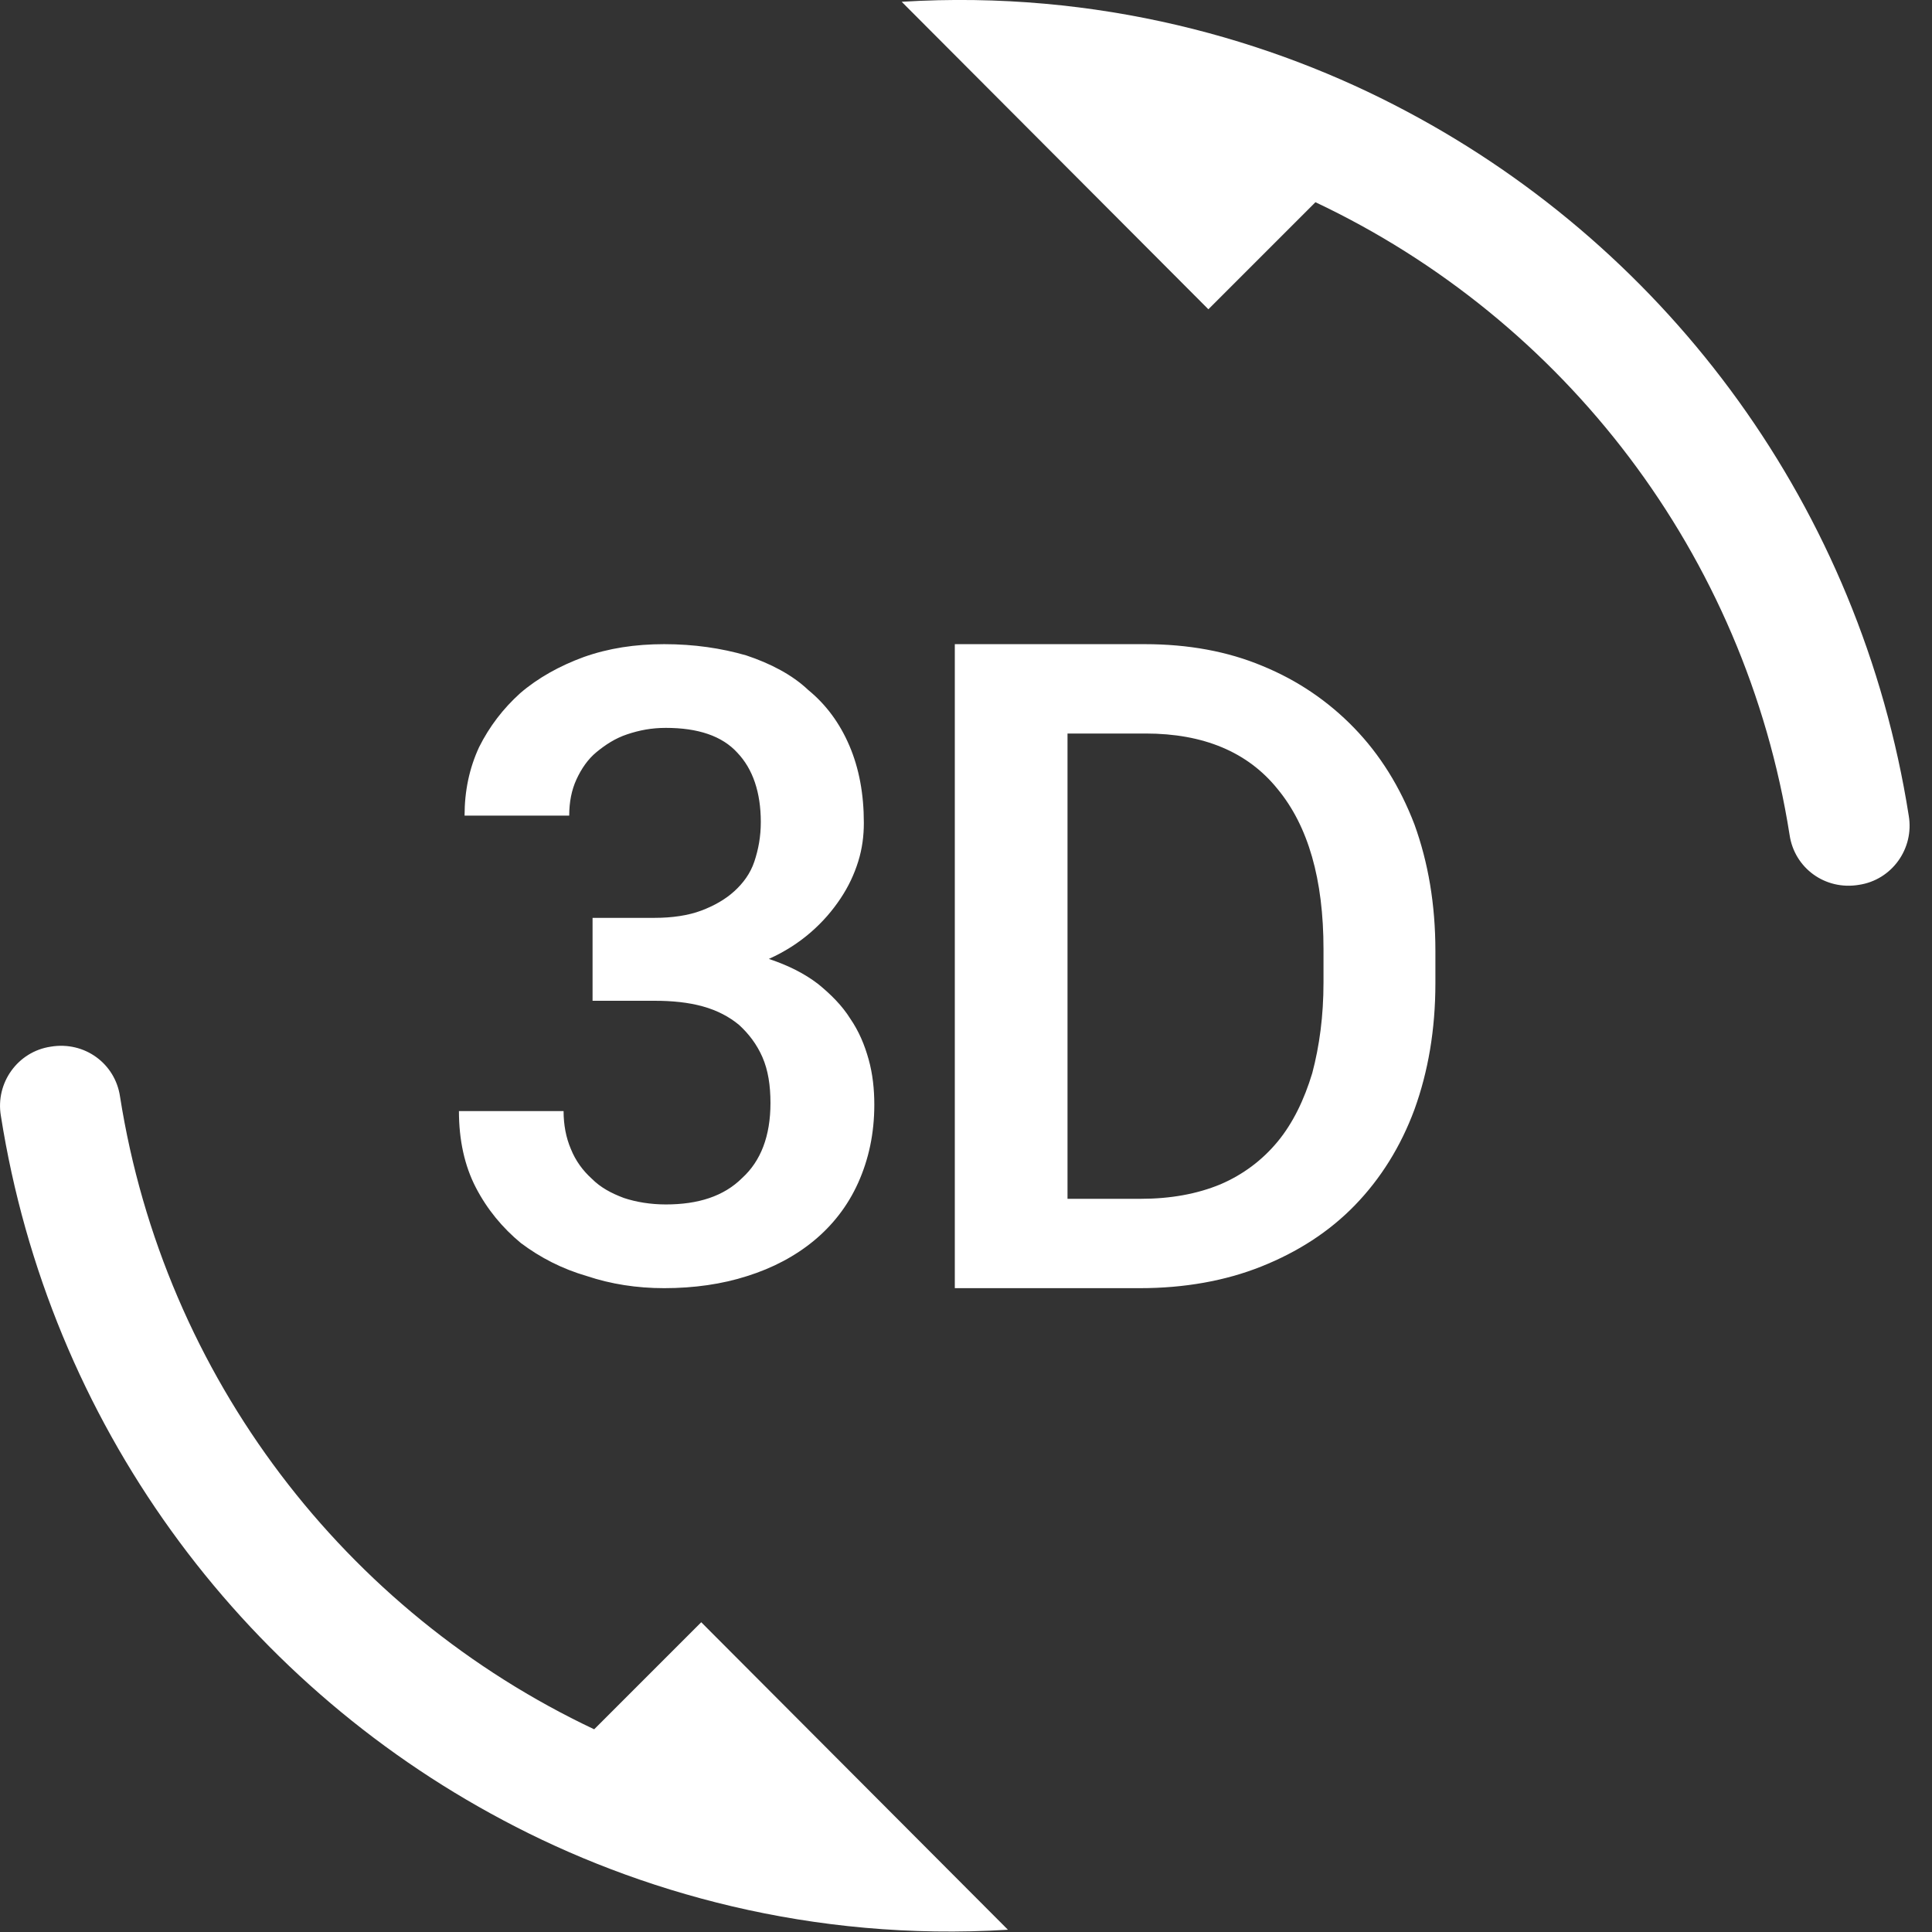 <?xml version="1.0" encoding="UTF-8"?>
<svg width="24px" height="24px" viewBox="0 0 24 24" version="1.1" xmlns="http://www.w3.org/2000/svg" xmlns:xlink="http://www.w3.org/1999/xlink">
    <rect x="0" y="0" width="24" height="24" fill="#333333" stroke="none"/>
    <!-- Generator: Sketch 52.5 (67469) - http://www.bohemiancoding.com/sketch -->
    <title>3d_rotation</title>
    <desc>Created with Sketch.</desc>
    <g id="Icons" stroke="none" stroke-width="1" fill="none" fill-rule="evenodd">
        <g id="Rounded" transform="translate(-202, -154)">
            <g id="Action" transform="translate(100, 100)">
                <g id="-Round-/-Action-/-3d_rotation" transform="translate(102, 54)">
                    <g>
                        <polygon id="Path" points="0 0 24 0 24 24 0 24"></polygon>
                        <path d="M8.271,14.962 C8.081,14.962 7.901,14.932 7.751,14.882 C7.591,14.822 7.461,14.752 7.351,14.642 C7.241,14.542 7.151,14.422 7.091,14.272 C7.031,14.132 7.001,13.972 7.001,13.802 L5.701,13.802 C5.701,14.162 5.771,14.482 5.911,14.752 C6.051,15.022 6.241,15.252 6.471,15.442 C6.711,15.622 6.981,15.762 7.291,15.852 C7.591,15.952 7.911,16.002 8.251,16.002 C8.621,16.002 8.971,15.952 9.281,15.852 C9.601,15.752 9.881,15.602 10.111,15.412 C10.341,15.222 10.531,14.982 10.661,14.692 C10.791,14.402 10.861,14.082 10.861,13.722 C10.861,13.532 10.841,13.342 10.791,13.162 C10.741,12.982 10.671,12.812 10.561,12.652 C10.461,12.492 10.321,12.352 10.161,12.222 C9.991,12.092 9.791,11.992 9.551,11.912 C9.751,11.822 9.921,11.712 10.071,11.582 C10.221,11.452 10.341,11.312 10.441,11.162 C10.541,11.012 10.611,10.862 10.661,10.702 C10.711,10.542 10.731,10.382 10.731,10.222 C10.731,9.862 10.671,9.542 10.551,9.262 C10.431,8.982 10.261,8.752 10.041,8.572 C9.841,8.382 9.571,8.242 9.271,8.142 C8.961,8.052 8.621,8.002 8.251,8.002 C7.891,8.002 7.561,8.052 7.251,8.162 C6.951,8.272 6.681,8.422 6.461,8.612 C6.251,8.802 6.081,9.022 5.951,9.282 C5.831,9.542 5.771,9.822 5.771,10.132 L7.071,10.132 C7.071,9.962 7.101,9.812 7.161,9.682 C7.221,9.552 7.301,9.432 7.411,9.342 C7.521,9.252 7.641,9.172 7.791,9.122 C7.941,9.072 8.091,9.042 8.271,9.042 C8.671,9.042 8.971,9.142 9.161,9.352 C9.351,9.552 9.451,9.842 9.451,10.212 C9.451,10.392 9.421,10.552 9.371,10.702 C9.321,10.852 9.231,10.972 9.121,11.072 C9.011,11.172 8.871,11.252 8.711,11.312 C8.551,11.372 8.351,11.402 8.131,11.402 L7.361,11.402 L7.361,12.432 L8.131,12.432 C8.351,12.432 8.551,12.452 8.731,12.502 C8.911,12.552 9.061,12.632 9.181,12.732 C9.301,12.842 9.401,12.972 9.471,13.132 C9.541,13.292 9.571,13.482 9.571,13.702 C9.571,14.112 9.451,14.422 9.221,14.632 C8.991,14.862 8.671,14.962 8.271,14.962 Z M17.571,10.242 C17.391,9.772 17.141,9.372 16.821,9.042 C16.501,8.712 16.121,8.452 15.681,8.272 C15.251,8.092 14.761,8.002 14.221,8.002 L11.861,8.002 L11.861,16.002 L14.161,16.002 C14.711,16.002 15.221,15.912 15.671,15.732 C16.121,15.552 16.511,15.302 16.831,14.972 C17.151,14.642 17.401,14.242 17.571,13.782 C17.741,13.312 17.831,12.792 17.831,12.212 L17.831,11.812 C17.831,11.232 17.741,10.712 17.571,10.242 Z M16.441,12.202 C16.441,12.622 16.391,12.992 16.301,13.332 C16.201,13.662 16.061,13.952 15.871,14.182 C15.681,14.412 15.441,14.592 15.161,14.712 C14.871,14.832 14.541,14.892 14.171,14.892 L13.261,14.892 L13.261,9.112 L14.231,9.112 C14.951,9.112 15.501,9.342 15.871,9.802 C16.251,10.262 16.441,10.922 16.441,11.792 L16.441,12.202 Z M15.011,3.842 L16.341,2.512 C19.431,3.972 21.681,6.882 22.231,10.372 C22.291,10.782 22.671,11.062 23.091,10.992 C23.501,10.932 23.781,10.542 23.711,10.132 C23.111,6.322 20.751,3.122 17.471,1.382 C15.801,0.492 13.641,-0.128 11.201,0.022 L15.011,3.842 Z M8.711,20.152 L7.381,21.482 C4.291,20.022 2.041,17.112 1.491,13.622 C1.431,13.212 1.051,12.932 0.631,13.002 C0.221,13.062 -0.059,13.452 0.011,13.862 C0.611,17.672 2.971,20.872 6.251,22.612 C7.921,23.502 10.081,24.122 12.521,23.972 L8.711,20.152 Z" id="🔹Icon-Color" fill="#ffffff"></path>
                    </g>
                </g>
            </g>
        </g>
    </g>
</svg>